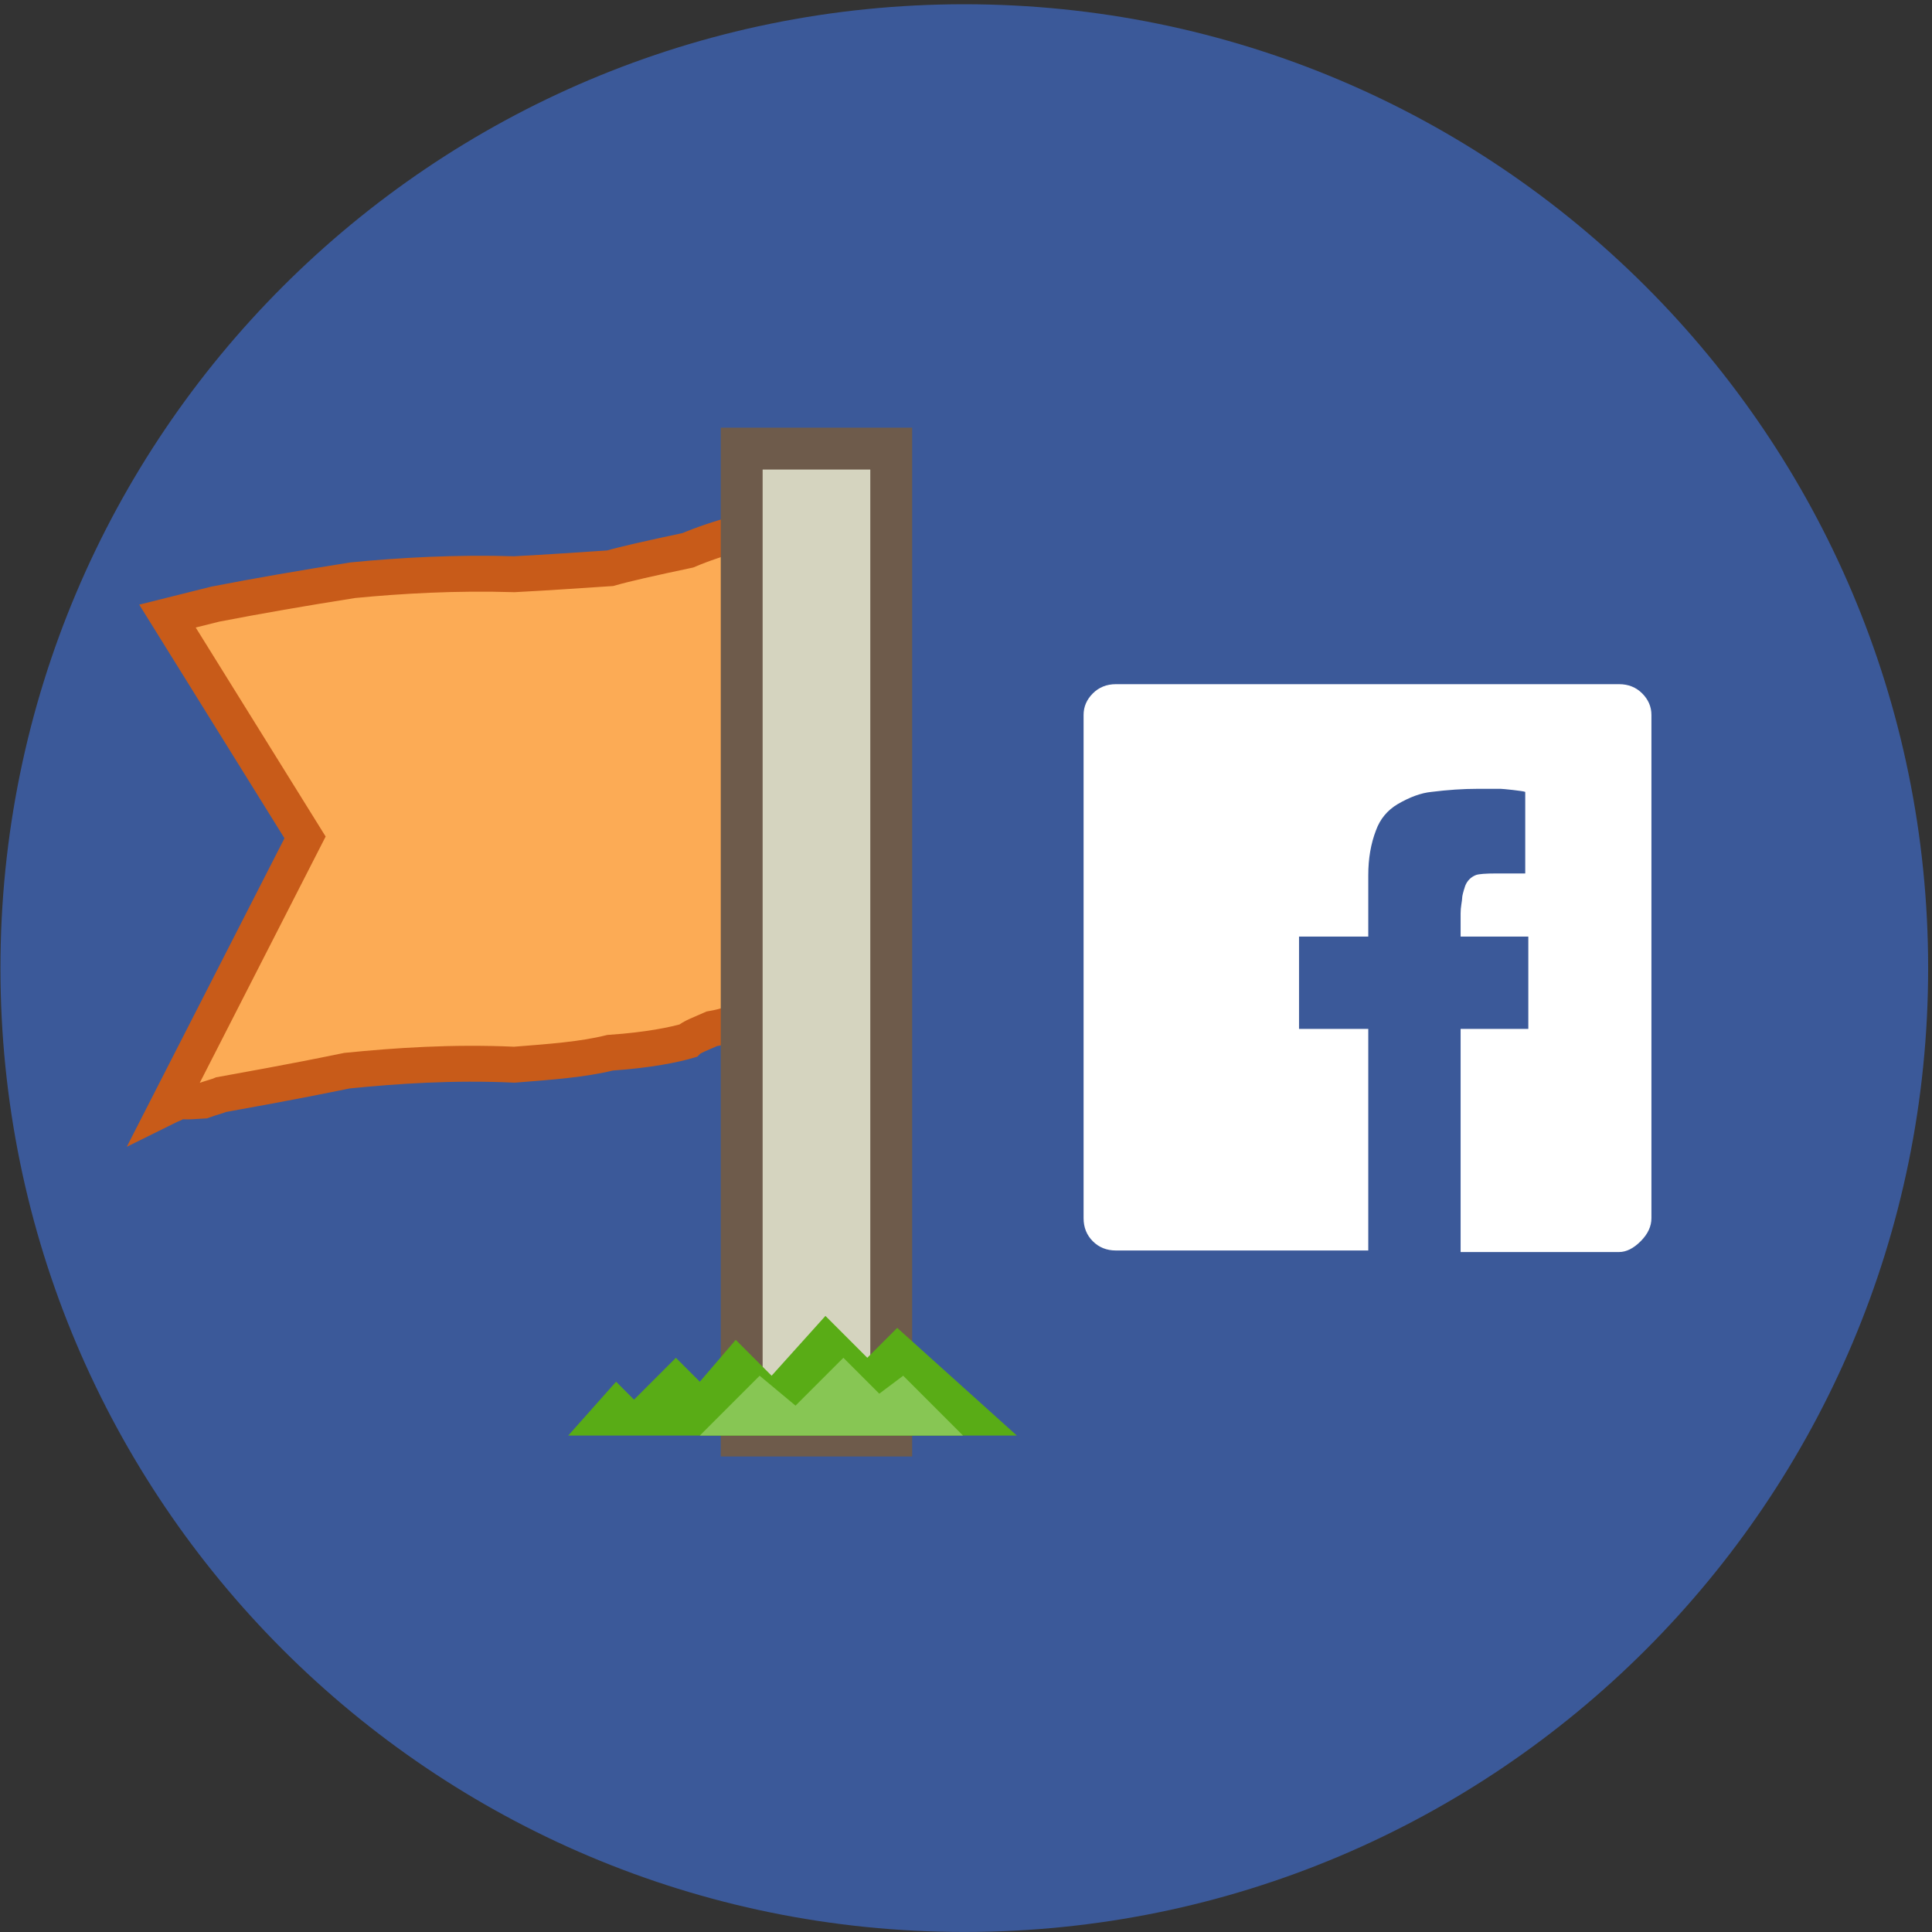 <?xml version="1.0" encoding="UTF-8" standalone="no"?>
<svg width="323px" height="323px" viewBox="0 0 323 323" version="1.1" xmlns="http://www.w3.org/2000/svg" xmlns:xlink="http://www.w3.org/1999/xlink" xmlns:sketch="http://www.bohemiancoding.com/sketch/ns">
    <rect x="0" y="0" width="323" height="323" fill="#333333" stroke="none"/>
    <!-- Generator: Sketch 3.2.2 (9983) - http://www.bohemiancoding.com/sketch -->
    <title>facebook_page</title>
    <desc>Created with Sketch.</desc>
    <defs></defs>
    <g id="Page-1" stroke="none" stroke-width="1" fill="none" fill-rule="evenodd" sketch:type="MSPage">
        <g id="facebook_page" sketch:type="MSLayerGroup" transform="translate(-0.5, 0)">
            <path d="M161.715,322.993 C250.71,322.993 322.856,250.847 322.856,161.852 C322.856,72.856 250.71,0.711 161.715,0.711 C72.719,0.711 0.574,72.856 0.574,161.852 C0.574,250.847 72.719,322.993 161.715,322.993 Z" id="Oval-1" fill="#3B5999" sketch:type="MSShapeGroup"></path>
            <path d="M181.658,119.53 C181.658,118.158 182.173,116.957 183.202,115.928 C184.231,114.899 185.517,114.384 187.061,114.384 L271.19,114.384 C272.734,114.384 274.02,114.899 275.049,115.928 C276.078,116.957 276.593,118.158 276.593,119.53 L276.593,203.659 C276.593,205.031 275.993,206.318 274.792,207.518 C273.591,208.719 272.391,209.319 271.19,209.319 L244.691,209.319 L244.691,172.014 L256.011,172.014 L256.011,156.578 L244.691,156.578 L244.691,152.718 C244.691,152.204 244.734,151.689 244.819,151.175 C244.905,150.66 244.948,150.317 244.948,150.146 C244.948,149.803 245.119,149.117 245.462,148.088 C245.806,147.23 246.406,146.63 247.263,146.287 C247.778,146.115 248.893,146.029 250.608,146.029 L255.496,146.029 L255.496,132.394 C255.153,132.222 251.723,131.879 251.38,131.879 L247.521,131.879 C245.119,131.879 242.547,132.051 239.802,132.394 C238.087,132.565 236.201,133.251 234.142,134.452 C232.427,135.481 231.227,136.939 230.54,138.826 C229.683,141.055 229.254,143.542 229.254,146.287 L229.254,156.578 L217.677,156.578 L217.677,172.014 L229.254,172.014 L229.254,209.062 L187.061,209.062 C185.517,209.062 184.231,208.547 183.202,207.518 C182.173,206.489 181.658,205.203 181.658,203.659 L181.658,119.53 Z" id="Shape-33" fill="#FFFFFF" sketch:type="MSShapeGroup"></path>
            <path d="M28.5,185 L28.5,178 C29.028,177.788 29.556,177.395 30.5,177 L31.5,177 C31.801,176.214 32.462,175.756 33.5,175 C34.046,174.969 34.838,174.641 35.5,174 C39.064,173.067 42.101,172.018 44.5,171 C50.817,169.658 54.91,168.74 57.5,168 C62.305,167.691 67.719,167.298 73.5,167 C83.301,167.298 92.545,166.773 100.5,166 C108.919,164.675 116.446,163.364 123.5,162 L131.5,160 L108.5,123 L131.5,78 C130.972,78.262 130.246,78.459 129.5,79 C128.397,78.721 127.208,78.918 125.5,79 C124.303,79.442 123.181,79.705 122.5,80 C118.427,80.754 111.56,81.934 101.5,84 C93.337,84.819 83.829,85.474 73.5,85 C67.455,85.474 62.041,85.868 57.5,87 C50.949,87.441 46.723,88.359 44.5,89 C43.818,89.67 42.431,90.129 40.5,91 C37.942,91.441 36.423,92.031 35.5,93 L30.5,95 L28.5,96 L28.5,185 Z" id="Shape-34" stroke="#C85B19" stroke-width="6" fill="#FCAB55" sketch:type="MSShapeGroup" transform="translate(80, 131.5) scale(-1, -1) translate(-80, -131.5) "></path>
            <rect id="Rectangle-1" stroke="#6E5B4B" stroke-width="7" fill="#D5D4BF" sketch:type="MSShapeGroup" x="124.5" y="75" width="25" height="165"></rect>
            <path d="M170.5,240 L95.5,240 L103.5,231 L106.5,234 L113.5,227 L117.5,231 L123.5,224 L129.5,230 L138.5,220 L145.5,227 L150.5,222 L170.5,240 Z" id="Path-87" fill="#59AC16" sketch:type="MSShapeGroup"></path>
            <path d="M161.5,240 L117.5,240 L127.5,230 L133.5,235 L141.5,227 L147.5,233 L151.5,230 L161.5,240 Z" id="Path-88" fill="#87C654" sketch:type="MSShapeGroup"></path>
        </g>
    </g>
</svg>
